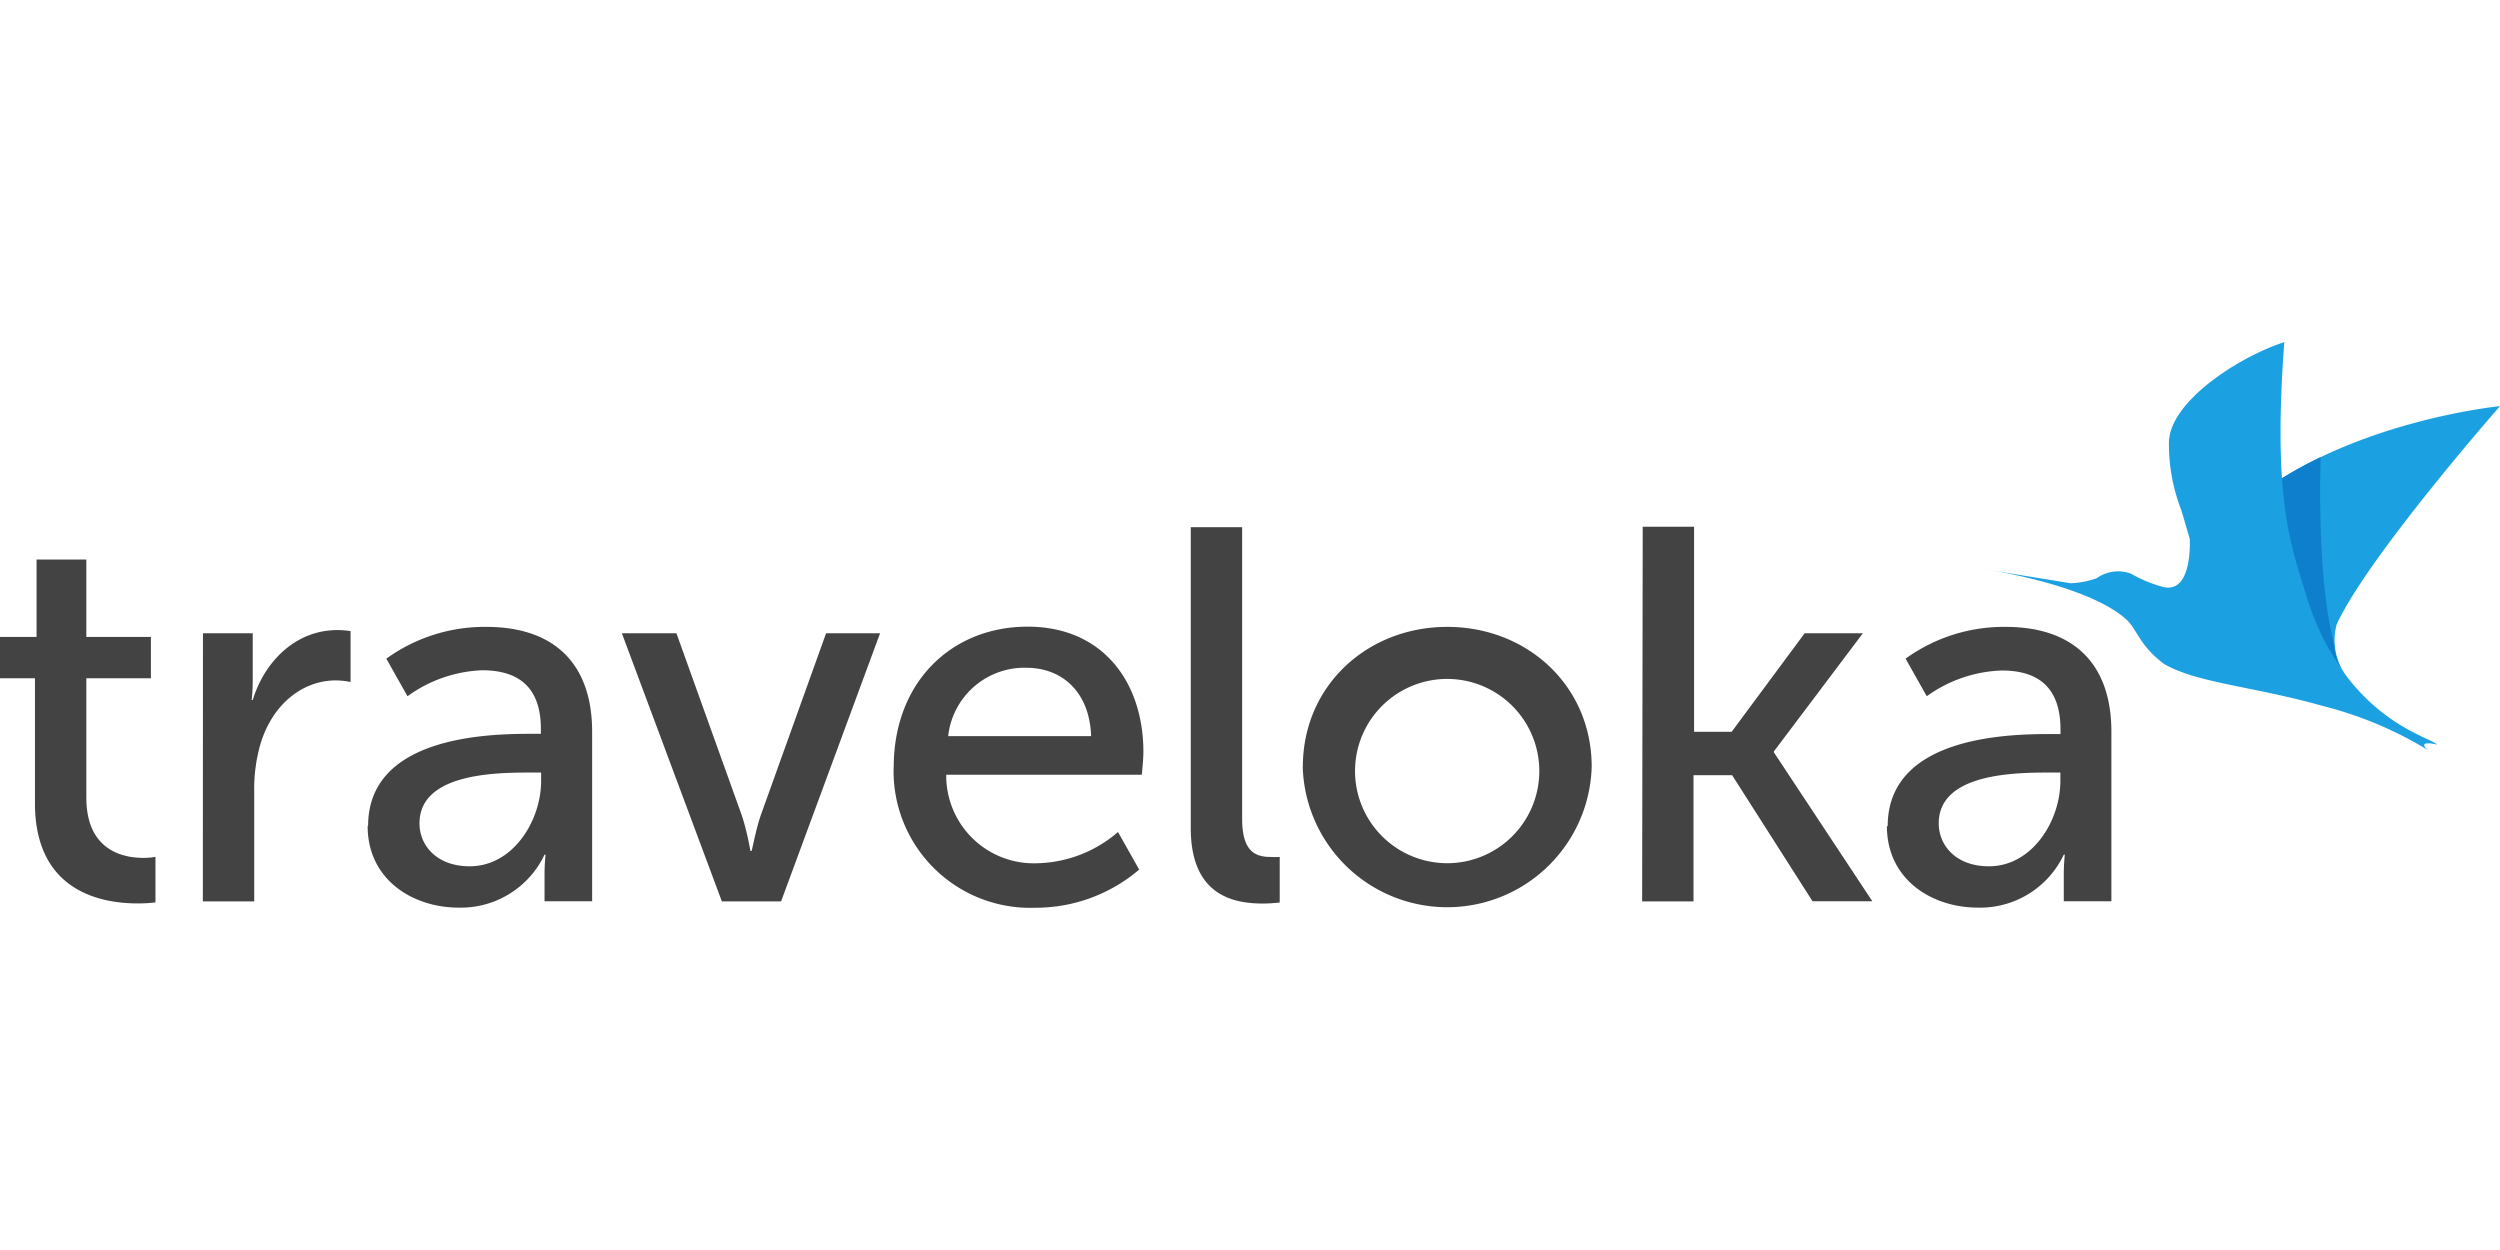 <svg xmlns="http://www.w3.org/2000/svg" viewBox="0 0 219.5 49.65" width="600" height="300"><title>Traveloka logo</title><path d="M602.25,499.34c8.64-5.5,19.5-6.55,19.5-6.55s-11.51,13.09-14.33,19.13a5.33,5.33,0,0,0,1,4.78S603.33,511.06,602.25,499.34Z" transform="translate(-402.25 -487.18)" style="fill:#1ba0e2"/><path d="M606,497.27a35.8,35.8,0,0,0-3.74,2.07,37.66,37.66,0,0,0,3.53,13.22c.76,1.34,1.48,2.46,2,3.26a5.47,5.47,0,0,1-.61-2.14C606.46,510.87,605.79,505.91,606,497.27Z" transform="translate(-402.25 -487.18)" style="fill:#0d7fcc"/><path d="M594.51,504.45s-.57-2-.76-2.58a16,16,0,0,1-1.07-5.83c0-3.69,6.29-7.64,10.13-8.87-1,13.45.47,17.56,1.86,22,3.29,11,10.82,12.59,11.56,13.33-1.92-.41-.82.48-.82.48a33.36,33.36,0,0,0-9.23-3.87c-6.17-1.74-11-2-13.92-3.68-2.27-1.7-2.34-3.09-3.42-4-3.54-3.06-12.45-4.34-12.45-4.34l7.66,1.25a7.54,7.54,0,0,0,2.3-.45,3.23,3.23,0,0,1,3-.39,12,12,0,0,0,2.72,1.14C594.8,509.42,594.51,504.45,594.51,504.45Z" transform="translate(-402.25 -487.18)" style="fill:#1ba0e2"/><path d="M405.32,527.66c0,7.86,6,8.79,9,8.79a12.34,12.34,0,0,0,1.58-.09v-4a5.42,5.42,0,0,1-1.07.09c-1.72,0-5-.6-5-5.3V516.68h5.67v-3.63h-5.67v-6.79h-4.37v6.79h-3.21v3.63h3.07Zm14.74,8.61h4.51v-9.63a14.32,14.32,0,0,1,.56-4.23c1.07-3.49,3.72-5.54,6.6-5.54a6.48,6.48,0,0,1,1.3.14v-4.47a8,8,0,0,0-1.16-.09c-3.62,0-6.37,2.7-7.43,6.14h-.09a16.9,16.9,0,0,0,.09-1.77v-4.09h-4.37Zm14.47-6.61c0,4.7,3.95,7.16,8,7.16a8.13,8.13,0,0,0,7.53-4.65h.09a17.69,17.69,0,0,0-.09,1.86v2.23h4.18V521.38c0-6-3.35-9.21-9.29-9.21a14.74,14.74,0,0,0-8.78,2.79l1.86,3.3a11.91,11.91,0,0,1,6.55-2.28c3,0,5.16,1.3,5.16,5.16v.42h-1c-3.95,0-14.17.33-14.17,8.09Zm4.55-.23c0-4.23,6.13-4.47,9.52-4.47h1.16v.74c0,3.49-2.46,7.49-6.27,7.49-2.93,0-4.41-1.86-4.41-3.77Zm26.55,6.84h5.2l8.69-23.54h-4.74l-5.71,15.91c-.46,1.3-.79,3.21-.84,3.21h-.09s-.33-1.91-.79-3.21l-5.71-15.91h-4.79Zm15.08-11.77a12,12,0,0,0,12.45,12.33,14,14,0,0,0,9.11-3.35l-1.86-3.3a11.2,11.2,0,0,1-7,2.74,7.69,7.69,0,0,1-8.08-7.77H502.5s.14-1.35.14-2c0-6.09-3.53-11-10.17-11s-11.75,4.84-11.75,12.33Zm4.79-2.74a6.74,6.74,0,0,1,6.88-6c3,0,5.53,2,5.67,6Zm21.3,8.09c0,5.91,3.76,6.61,6.32,6.61a12.64,12.64,0,0,0,1.49-.09v-4a7.16,7.16,0,0,1-.79,0c-1.39,0-2.51-.51-2.51-3.35V503.42H506.8Zm9.83-5.4a12.69,12.69,0,0,0,25.37,0c0-7.12-5.67-12.28-12.68-12.28s-12.68,5.16-12.68,12.28Zm4.6,0a8.09,8.09,0,1,1,8.08,8.47,8.1,8.1,0,0,1-8.08-8.47Zm25.2,11.82h4.51V525.19h3.39l7.06,11.07h5.25L558,523.19v-.09l7.81-10.37h-5.11l-6.41,8.65h-3.3v-18h-4.51Zm21.49-6.61c0,4.7,3.95,7.16,8,7.16a8.13,8.13,0,0,0,7.53-4.65h.09a17.69,17.69,0,0,0-.09,1.86v2.23h4.18V521.38c0-6-3.35-9.21-9.29-9.21a14.74,14.74,0,0,0-8.78,2.79l1.86,3.3A11.91,11.91,0,0,1,578,516c3,0,5.16,1.3,5.16,5.16v.42h-1c-3.95,0-14.17.33-14.17,8.09Zm4.55-.23c0-4.23,6.13-4.47,9.52-4.47h1.16v.74c0,3.49-2.46,7.49-6.27,7.49-2.93,0-4.41-1.86-4.41-3.77Z" transform="translate(-402.25 -487.18)" style="fill:#434343"/></svg>